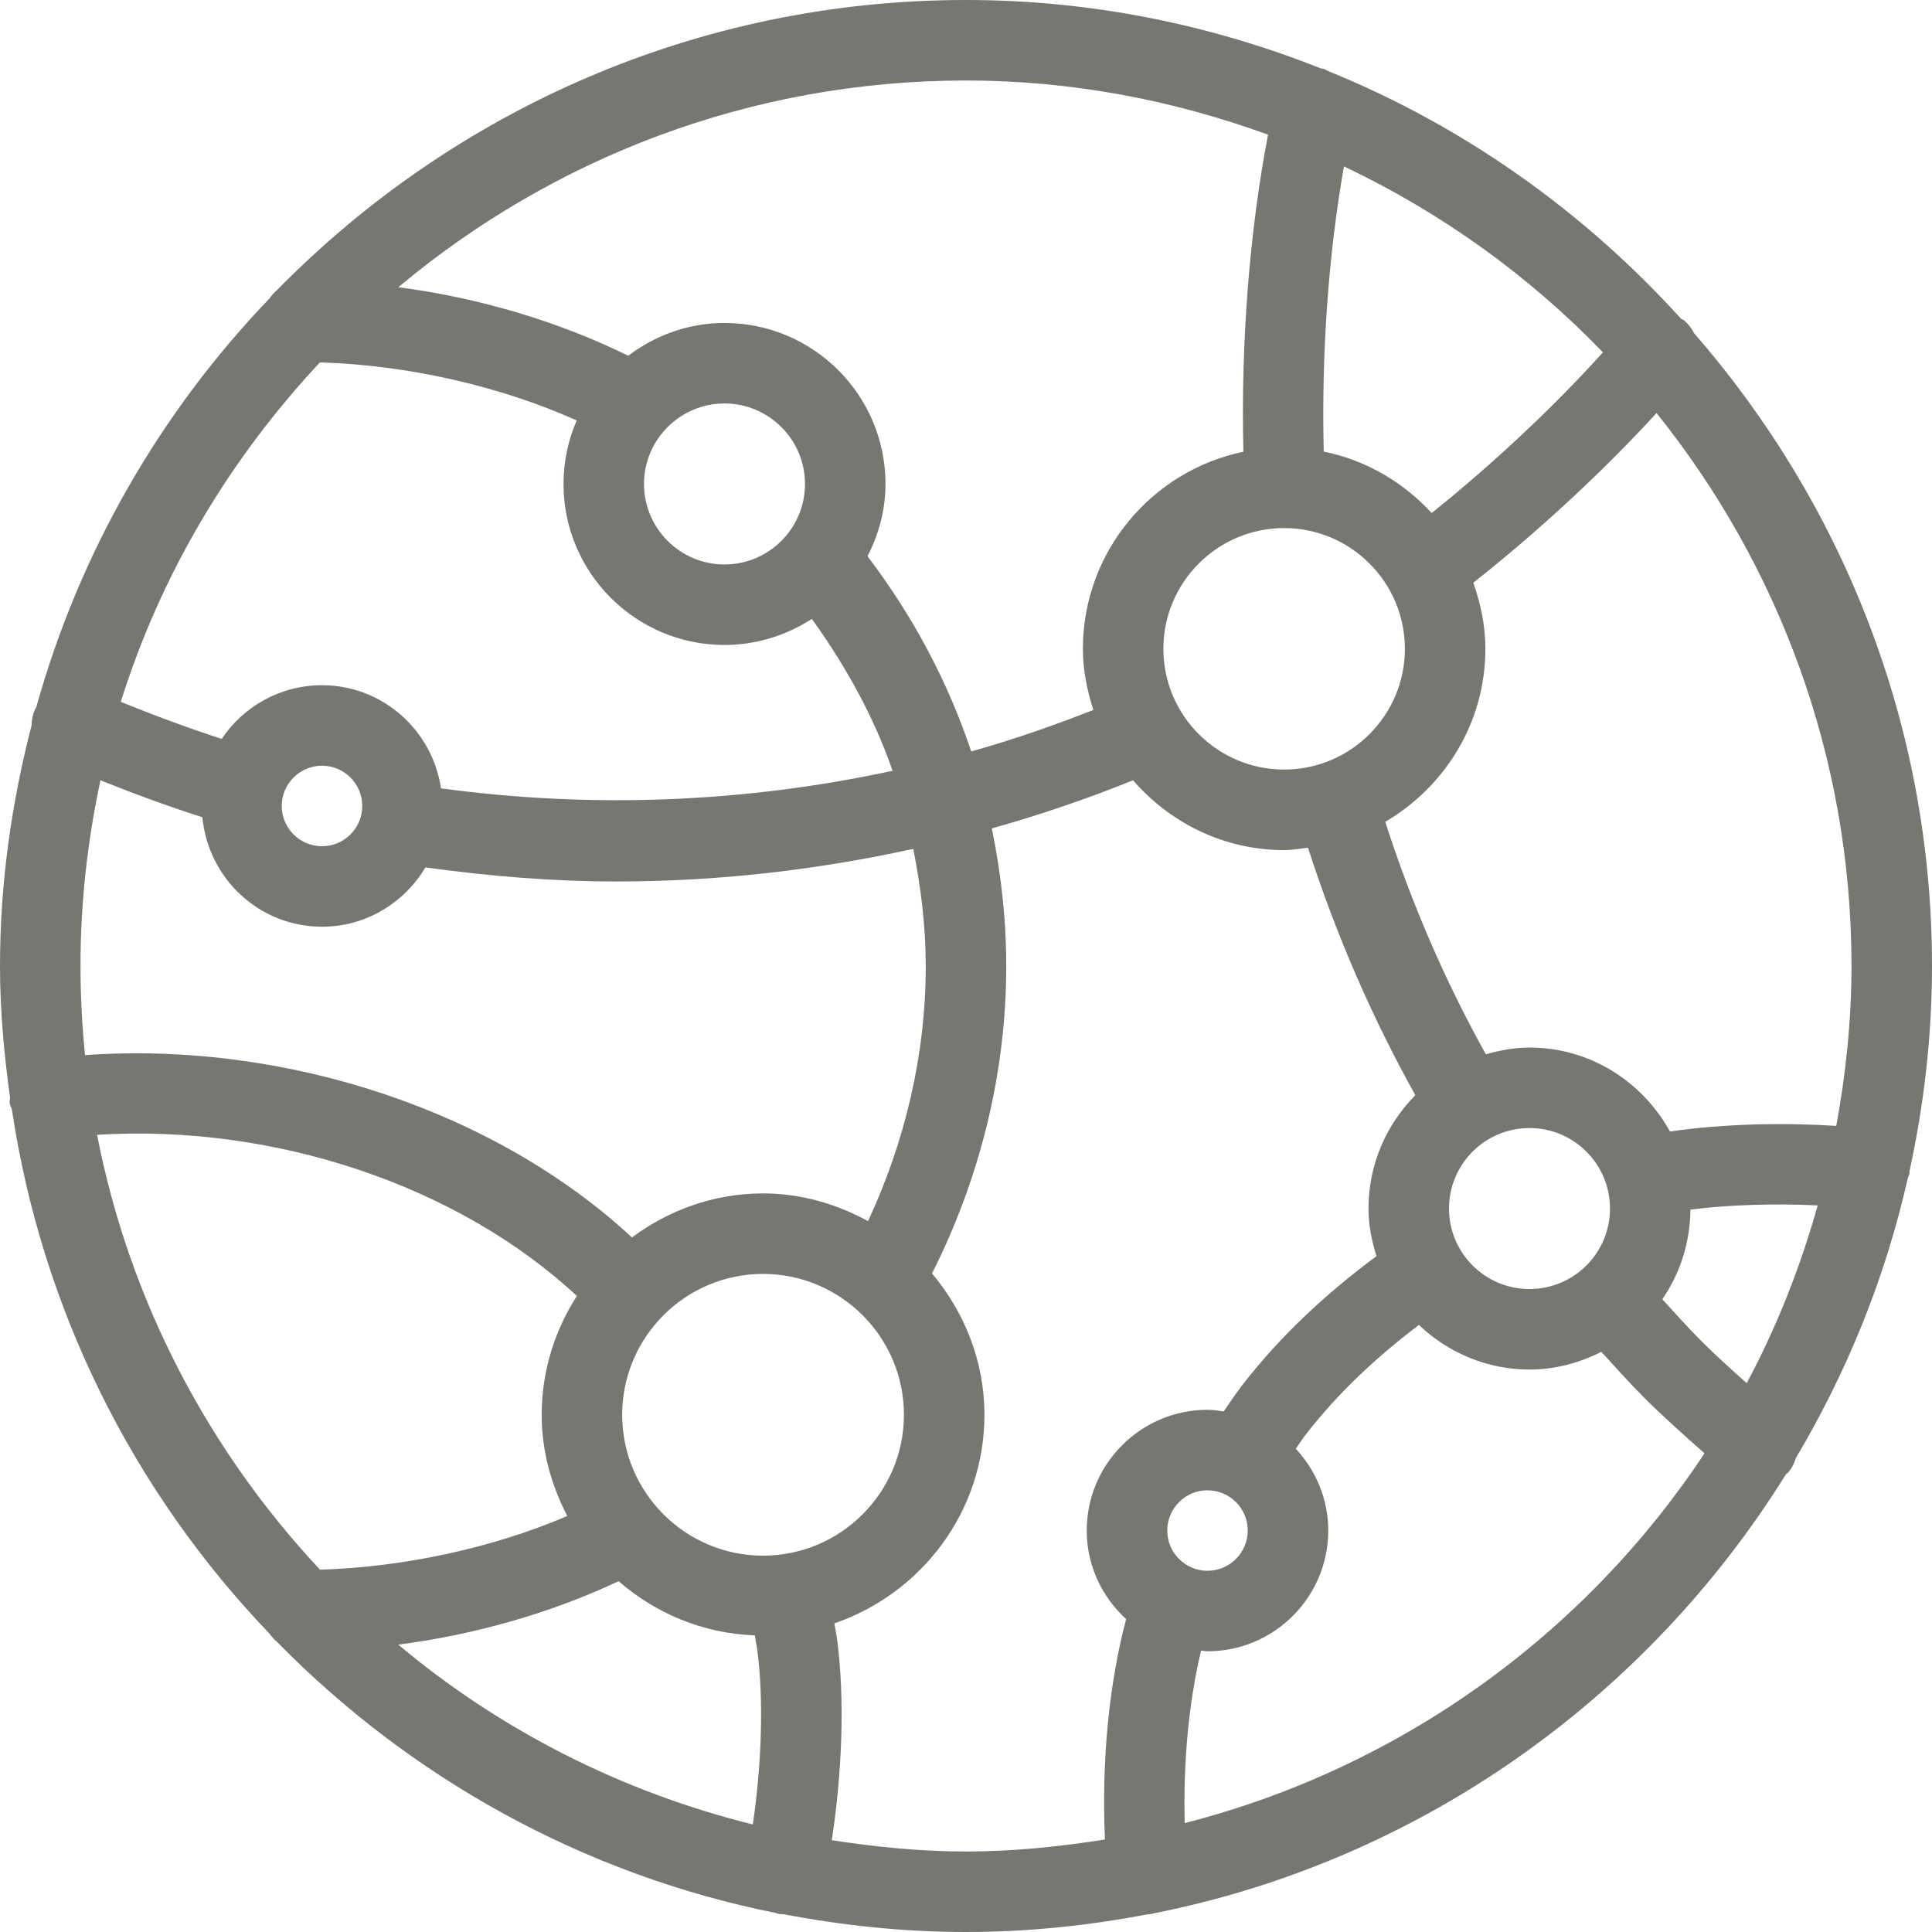 <?xml version="1.0" encoding="UTF-8" standalone="no"?>
<svg width="24px" height="24px" viewBox="0 0 24 24" version="1.1" xmlns="http://www.w3.org/2000/svg" xmlns:xlink="http://www.w3.org/1999/xlink">
    <defs></defs>
    <g id="Page-1" stroke="none" stroke-width="1" fill="none" fill-rule="evenodd">
        <g id="integrations" class="icon" fill="#767771">
            <path d="M23.721,14.57 C23.721,14.566 23.719,14.561 23.719,14.557 C23.899,13.732 24,12.878 24,12 C24,8.992 22.879,6.246 21.044,4.138 C21.015,4.079 20.973,4.025 20.92,3.98 C20.908,3.97 20.894,3.968 20.882,3.959 C19.68,2.632 18.192,1.572 16.509,0.887 C16.482,0.876 16.46,0.859 16.432,0.852 C16.425,0.851 16.419,0.853 16.413,0.852 C15.045,0.308 13.559,0 12,0 C8.65,0 5.62,1.383 3.441,3.604 C3.405,3.634 3.376,3.667 3.349,3.706 C1.995,5.117 0.988,6.855 0.449,8.791 C0.445,8.799 0.438,8.804 0.434,8.812 C0.406,8.876 0.393,8.943 0.393,9.009 C0.145,9.967 0,10.966 0,12 C0,12.556 0.051,13.099 0.125,13.636 C0.125,13.658 0.117,13.679 0.12,13.702 C0.124,13.732 0.139,13.757 0.148,13.784 C0.524,16.291 1.671,18.546 3.349,20.295 C3.376,20.333 3.405,20.367 3.441,20.396 C5.094,22.081 7.237,23.283 9.639,23.764 C9.644,23.765 9.648,23.769 9.654,23.771 C9.683,23.777 9.711,23.779 9.739,23.78 C10.472,23.92 11.227,24 12,24 C12.77,24 13.521,23.92 14.252,23.781 C14.264,23.781 14.276,23.78 14.289,23.779 C14.3,23.778 14.308,23.772 14.318,23.771 C17.636,23.118 20.458,21.091 22.187,18.312 C22.194,18.305 22.203,18.303 22.21,18.295 C22.259,18.239 22.29,18.176 22.31,18.11 C22.942,17.047 23.418,15.882 23.698,14.641 C23.704,14.617 23.718,14.596 23.721,14.57 L23.721,14.57 Z M22.811,13.986 C22.178,13.946 21.432,13.956 20.745,14.056 C20.404,13.438 19.754,13.013 19,13.013 C18.811,13.013 18.631,13.048 18.458,13.097 C17.953,12.19 17.534,11.223 17.208,10.209 C17.948,9.775 18.452,8.979 18.452,8.06 C18.452,7.771 18.393,7.498 18.302,7.239 C19.118,6.594 19.919,5.851 20.578,5.131 C22.09,7.015 23,9.402 23,12 C23,12.679 22.929,13.341 22.811,13.986 L22.811,13.986 Z M21.698,17.182 C21.491,16.998 21.282,16.807 21.136,16.66 C20.966,16.491 20.81,16.314 20.65,16.14 C20.868,15.822 20.996,15.439 20.999,15.026 C21.472,14.967 22.025,14.948 22.58,14.974 C22.363,15.746 22.07,16.488 21.698,17.182 L21.698,17.182 Z M18,15.013 C18,14.461 18.448,14.013 19,14.013 C19.552,14.013 20,14.461 20,15.013 C20,15.565 19.552,16.013 19,16.013 C18.448,16.013 18,15.565 18,15.013 L18,15.013 Z M14.452,8.06 C14.452,7.233 15.125,6.56 15.952,6.56 C16.779,6.56 17.452,7.233 17.452,8.06 C17.452,8.887 16.779,9.56 15.952,9.56 C15.125,9.56 14.452,8.887 14.452,8.06 L14.452,8.06 Z M19.912,4.377 C19.305,5.051 18.556,5.754 17.785,6.373 C17.434,5.992 16.972,5.716 16.444,5.61 C16.414,4.396 16.502,3.161 16.695,2.067 C17.904,2.641 18.994,3.424 19.912,4.377 L19.912,4.377 Z M15.752,1.673 C15.521,2.877 15.413,4.259 15.446,5.612 C14.309,5.847 13.452,6.855 13.452,8.06 C13.452,8.326 13.505,8.578 13.582,8.819 C13.085,9.015 12.579,9.19 12.065,9.335 C11.776,8.471 11.344,7.657 10.777,6.91 C10.915,6.639 11,6.337 11,6.012 C11,4.909 10.103,4.012 9,4.012 C8.55,4.012 8.139,4.167 7.804,4.419 C6.959,4.003 5.967,3.7 4.948,3.568 C6.859,1.968 9.318,1 12,1 C13.319,1 14.579,1.246 15.752,1.673 L15.752,1.673 Z M11.5,12 C11.5,13.099 11.244,14.18 10.783,15.169 C10.393,14.957 9.953,14.825 9.479,14.825 C8.867,14.825 8.307,15.033 7.85,15.372 C6.16,13.802 3.55,12.931 1.056,13.107 C1.02,12.743 1,12.374 1,12 C1,11.208 1.088,10.438 1.248,9.693 C1.683,9.868 2.106,10.022 2.514,10.152 C2.586,10.913 3.221,11.512 4,11.512 C4.548,11.512 5.023,11.214 5.285,10.775 C6.071,10.884 6.867,10.95 7.663,10.95 C8.915,10.95 10.144,10.808 11.345,10.545 C11.439,11.02 11.5,11.504 11.5,12 L11.5,12 Z M4.947,20.43 C5.921,20.305 6.871,20.026 7.684,19.642 C8.142,20.04 8.728,20.291 9.376,20.315 C9.386,20.378 9.4,20.439 9.408,20.503 C9.488,21.12 9.462,21.91 9.352,22.664 C7.708,22.256 6.207,21.486 4.947,20.43 L4.947,20.43 Z M7.047,18.832 C6.135,19.224 5.027,19.468 3.975,19.499 C2.591,18.019 1.607,16.163 1.206,14.097 C3.408,13.96 5.692,14.727 7.166,16.099 C6.892,16.526 6.729,17.031 6.729,17.575 C6.729,18.03 6.85,18.454 7.047,18.832 L7.047,18.832 Z M9.479,19.325 C8.514,19.325 7.729,18.54 7.729,17.575 C7.729,16.61 8.514,15.825 9.479,15.825 C10.443,15.825 11.229,16.61 11.229,17.575 C11.229,18.54 10.443,19.325 9.479,19.325 L9.479,19.325 Z M4,10.512 C3.724,10.512 3.5,10.288 3.5,10.012 C3.5,9.736 3.724,9.512 4,9.512 C4.276,9.512 4.5,9.736 4.5,10.012 C4.5,10.288 4.276,10.512 4,10.512 L4,10.512 Z M5.478,9.793 C5.371,9.07 4.752,8.512 4,8.512 C3.481,8.512 3.023,8.777 2.754,9.179 C2.349,9.047 1.929,8.893 1.501,8.718 C2,7.124 2.86,5.693 3.974,4.502 C5.069,4.534 6.221,4.799 7.164,5.223 C7.059,5.465 7,5.732 7,6.012 C7,7.115 7.897,8.012 9,8.012 C9.4,8.012 9.772,7.891 10.085,7.688 C10.509,8.278 10.856,8.905 11.088,9.575 C9.252,9.972 7.349,10.047 5.478,9.793 L5.478,9.793 Z M9,7.012 C8.449,7.012 8,6.564 8,6.012 C8,5.461 8.449,5.012 9,5.012 C9.551,5.012 10,5.461 10,6.012 C10,6.564 9.551,7.012 9,7.012 L9,7.012 Z M10.333,22.86 C10.464,21.998 10.494,21.101 10.4,20.374 C10.391,20.304 10.376,20.236 10.365,20.166 C11.445,19.795 12.229,18.78 12.229,17.575 C12.229,16.904 11.978,16.297 11.578,15.819 C12.173,14.639 12.5,13.33 12.5,12 C12.5,11.418 12.435,10.848 12.321,10.291 C12.914,10.124 13.499,9.926 14.075,9.693 C14.533,10.22 15.2,10.56 15.952,10.56 C16.053,10.56 16.15,10.542 16.248,10.53 C16.596,11.608 17.043,12.639 17.582,13.605 C17.223,13.967 17,14.464 17,15.013 C17,15.22 17.041,15.416 17.099,15.604 C16.475,16.067 15.902,16.597 15.423,17.218 C15.344,17.321 15.275,17.428 15.201,17.533 C15.135,17.524 15.069,17.513 15,17.513 C14.173,17.513 13.5,18.186 13.5,19.013 C13.5,19.449 13.69,19.839 13.989,20.113 C13.775,20.925 13.683,21.879 13.726,22.851 C13.162,22.94 12.588,23 12,23 C11.432,23 10.878,22.943 10.333,22.86 L10.333,22.86 Z M15,19.513 C14.725,19.513 14.5,19.288 14.5,19.013 C14.5,18.737 14.725,18.513 15,18.513 C15.275,18.513 15.5,18.737 15.5,19.013 C15.5,19.288 15.275,19.513 15,19.513 L15,19.513 Z M14.717,22.647 C14.697,21.888 14.768,21.144 14.92,20.505 C14.947,20.506 14.973,20.513 15,20.513 C15.827,20.513 16.5,19.84 16.5,19.013 C16.5,18.62 16.345,18.264 16.097,17.997 C16.137,17.941 16.173,17.883 16.215,17.828 C16.62,17.303 17.103,16.856 17.626,16.459 C17.985,16.8 18.467,17.013 19,17.013 C19.322,17.013 19.623,16.929 19.892,16.793 C20.069,16.985 20.242,17.18 20.428,17.366 C20.619,17.558 20.912,17.823 21.174,18.054 C19.687,20.301 17.396,21.962 14.717,22.647 L14.717,22.647 Z" id="_x40__x3C_Compound_Path_x3E__63_"></path>
        </g>
    </g>
</svg>
